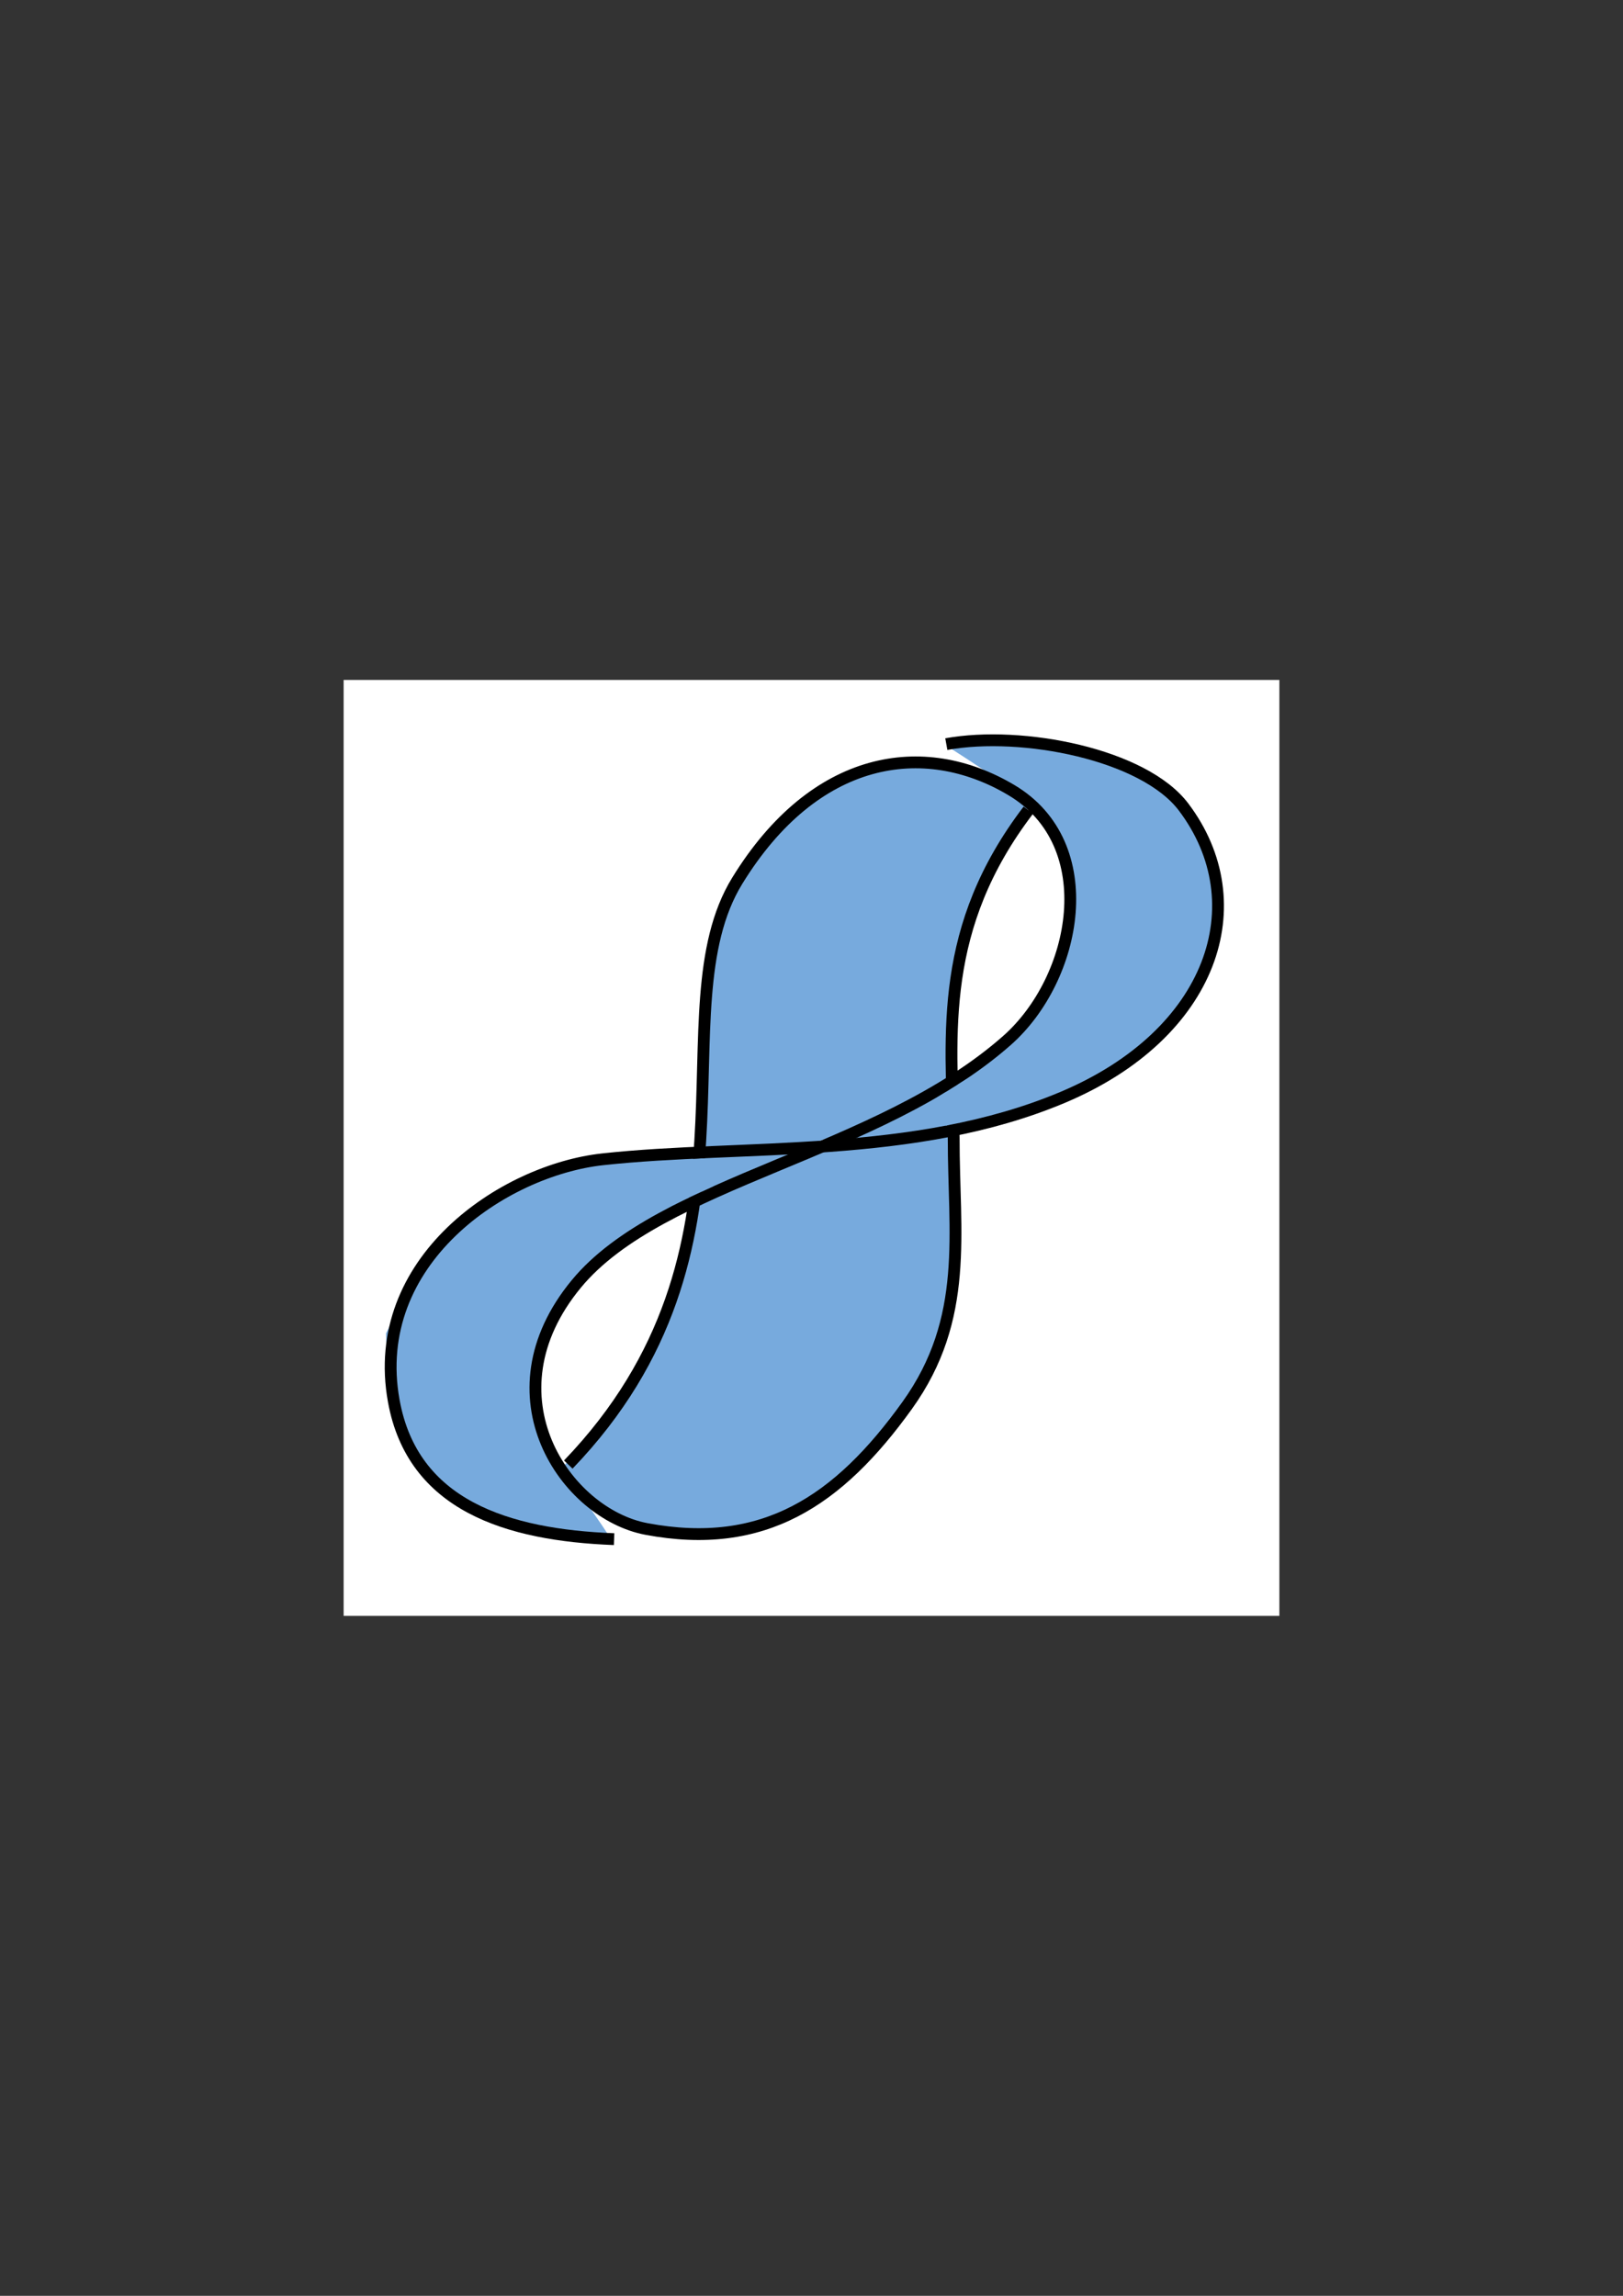 <?xml version="1.0" encoding="UTF-8" standalone="no"?>
<!-- Created with Inkscape (http://www.inkscape.org/) -->

<svg
   xmlns:dc="http://purl.org/dc/elements/1.1/"
   xmlns:cc="http://creativecommons.org/ns#"
   xmlns:rdf="http://www.w3.org/1999/02/22-rdf-syntax-ns#"
   xmlns:svg="http://www.w3.org/2000/svg"
   xmlns="http://www.w3.org/2000/svg"
   xmlns:sodipodi="http://sodipodi.sourceforge.net/DTD/sodipodi-0.dtd"
   xmlns:inkscape="http://www.inkscape.org/namespaces/inkscape"
   width="744.094"
   height="1052.362"
   id="svg2"
   version="1.1"
   inkscape:version="0.47pre4 r22446"
   sodipodi:docname="mobius.svg"
   inkscape:export-filename="/Users/masak/gwork/yapsi/logotype/logo32x32.png"
   inkscape:export-xdpi="6.71"
   inkscape:export-ydpi="6.71">
  <rect width="100%" height="100%" fill="#333333" stroke="none"/>
  <defs
     id="defs4">
    <inkscape:perspective
       sodipodi:type="inkscape:persp3d"
       inkscape:vp_x="0 : 526.18109 : 1"
       inkscape:vp_y="0 : 1000 : 0"
       inkscape:vp_z="744.09448 : 526.18109 : 1"
       inkscape:persp3d-origin="372.04724 : 350.78739 : 1"
       id="perspective10" />
    <inkscape:perspective
       id="perspective2884"
       inkscape:persp3d-origin="0.5 : 0.33333333 : 1"
       inkscape:vp_z="1 : 0.5 : 1"
       inkscape:vp_y="0 : 1000 : 0"
       inkscape:vp_x="0 : 0.5 : 1"
       sodipodi:type="inkscape:persp3d" />
  </defs>
  <sodipodi:namedview
     id="base"
     pagecolor="#ffffff"
     bordercolor="#666666"
     borderopacity="1.0"
     inkscape:pageopacity="0.0"
     inkscape:pageshadow="2"
     inkscape:zoom="1"
     inkscape:cx="419.51908"
     inkscape:cy="558.55725"
     inkscape:document-units="px"
     inkscape:current-layer="layer1"
     showgrid="false"
     inkscape:window-width="756"
     inkscape:window-height="926"
     inkscape:window-x="0"
     inkscape:window-y="0"
     inkscape:window-maximized="0" />
  <g
     inkscape:label="Layer 1"
     inkscape:groupmode="layer"
     id="layer1">
    <rect
       style="fill:#ffffff;fill-opacity:1;stroke:none"
       id="rect3719"
       width="429"
       height="429"
       x="157.547"
       y="311.681"
       inkscape:export-filename="/Users/masak/gwork/yapsi/logotype/logo_32x32.png"
       inkscape:export-xdpi="6.7132869"
       inkscape:export-ydpi="6.7132869" />
    <path
       style="fill:#77aadd;fill-opacity:1;stroke:none"
       d="m 279.416,704.397 c -66.836,2.579 -101.073,-32.905 -102.453,-93.184 22.784,-46.202 53.646,-79.082 104.255,-79.238 l 83.353,-3.813 c -47.594,19.623 -92.362,37.433 -117.372,85.891 -7.578,44.978 12.089,58.81 32.218,90.344 z"
       id="path2831"
       sodipodi:nodetypes="cccccc" />
    <path
       style="fill:#77aadd;fill-opacity:1;stroke:none"
       d="m 435.102,342.573 c 39.709,-2.538 72.604,-8.889 108.386,30.905 27.046,39.474 15.848,77.886 -28.356,115.381 -43.478,19.656 -86.894,36.322 -129.929,34.204 46.548,-27.92 96.723,-36.143 105.637,-111.933 1.623,-28.735 -8.562,-38.317 -55.739,-68.556 z"
       id="path3605"
       sodipodi:nodetypes="cccccc" />
    <path
       style="fill:#77aadd;fill-opacity:1;stroke:none"
       d="m 321.443,525.607 c 2.36,-33.81 -0.487,-60.964 7.956,-102.549 8.206,-19.746 23.176,-38.586 45.675,-60.078 21.888,-8.631 43.591,-20.393 66.67,-8.912 l 30.563,14.87 c -13.706,20.979 -24.166,41.69 -30.508,63.742 -6.248,25.948 -4.243,41.345 -5.347,60.718 -20.238,15.778 -43.298,23.786 -66.458,31.521 l -48.551,0.687 z"
       id="path3609"
       sodipodi:nodetypes="ccccccccc" />
    <path
       style="fill:#77aadd;fill-opacity:1;stroke:none"
       d="m 258.637,671.666 c 17.998,34.149 46.062,28.695 73.557,31.263 40.542,-7.391 69.566,-36.302 93.932,-73.914 12.993,-34.354 13.142,-74.024 10.143,-110.362 l -59.103,7.468 -58.559,25.485 c -4.765,24.146 -10.182,48.001 -21.816,69.089 -8.903,20.723 -23.37,36.003 -38.154,50.971 z"
       id="path3607"
       sodipodi:nodetypes="cccccccc" />
    <path
       style="fill:none;stroke:#000000;stroke-width:5.417;stroke-linecap:butt;stroke-linejoin:miter;stroke-miterlimit:4;stroke-opacity:1;stroke-dasharray:none"
       d="m 260.542,671.327 c 94.87,-98.73 40.629,-207.708 77.481,-267.633 35.458,-57.658 85.371,-65.473 125.65,-41.534 41.903,24.904 30.169,86.391 -2.044,114.81 -59.091,52.132 -158.355,64.295 -197.38,111.521 -42.401,51.311 -4.819,105.436 32.132,112.369 53.653,10.066 88.047,-12.81 119.532,-56.632 28.712,-39.963 21.254,-79.069 21.325,-122.527 -1.414,-48.546 -6.765,-96.612 34.212,-150.325"
       id="path2890"
       sodipodi:nodetypes="csssssscc" />
    <path
       style="fill:#77aadd;fill-opacity:1;stroke:none"
       d="m 326.896,530.726 -12.353,0.56 -2.493,19.438 15.187,-7.069 -0.341,-12.929 z"
       id="path3684"
       sodipodi:nodetypes="ccccc" />
    <path
       style="fill:none;stroke:#000000;stroke-width:5.417;stroke-linecap:butt;stroke-linejoin:miter;stroke-miterlimit:4;stroke-opacity:1;stroke-dasharray:none"
       d="m 433.856,341.084 c 34.846,-6.306 90.524,4.664 108.783,28.849 33.283,44.084 13.572,104.078 -55.528,133.123 -67.968,28.57 -146.164,21.317 -210.741,28.342 -45.706,4.972 -107.459,46.601 -95.841,110.764 8.672,47.892 51.88,61.49 101.015,63.361"
       id="path3664"
       sodipodi:nodetypes="cssssc" />
    <path
       style="fill:#77aadd;fill-opacity:1;stroke:none"
       d="m 443.241,494.54 -13.503,8.425 3.863,13.014 6.324,-1.272 3.317,-20.168 z"
       id="path3686"
       sodipodi:nodetypes="ccccc" />
  </g>
</svg>
